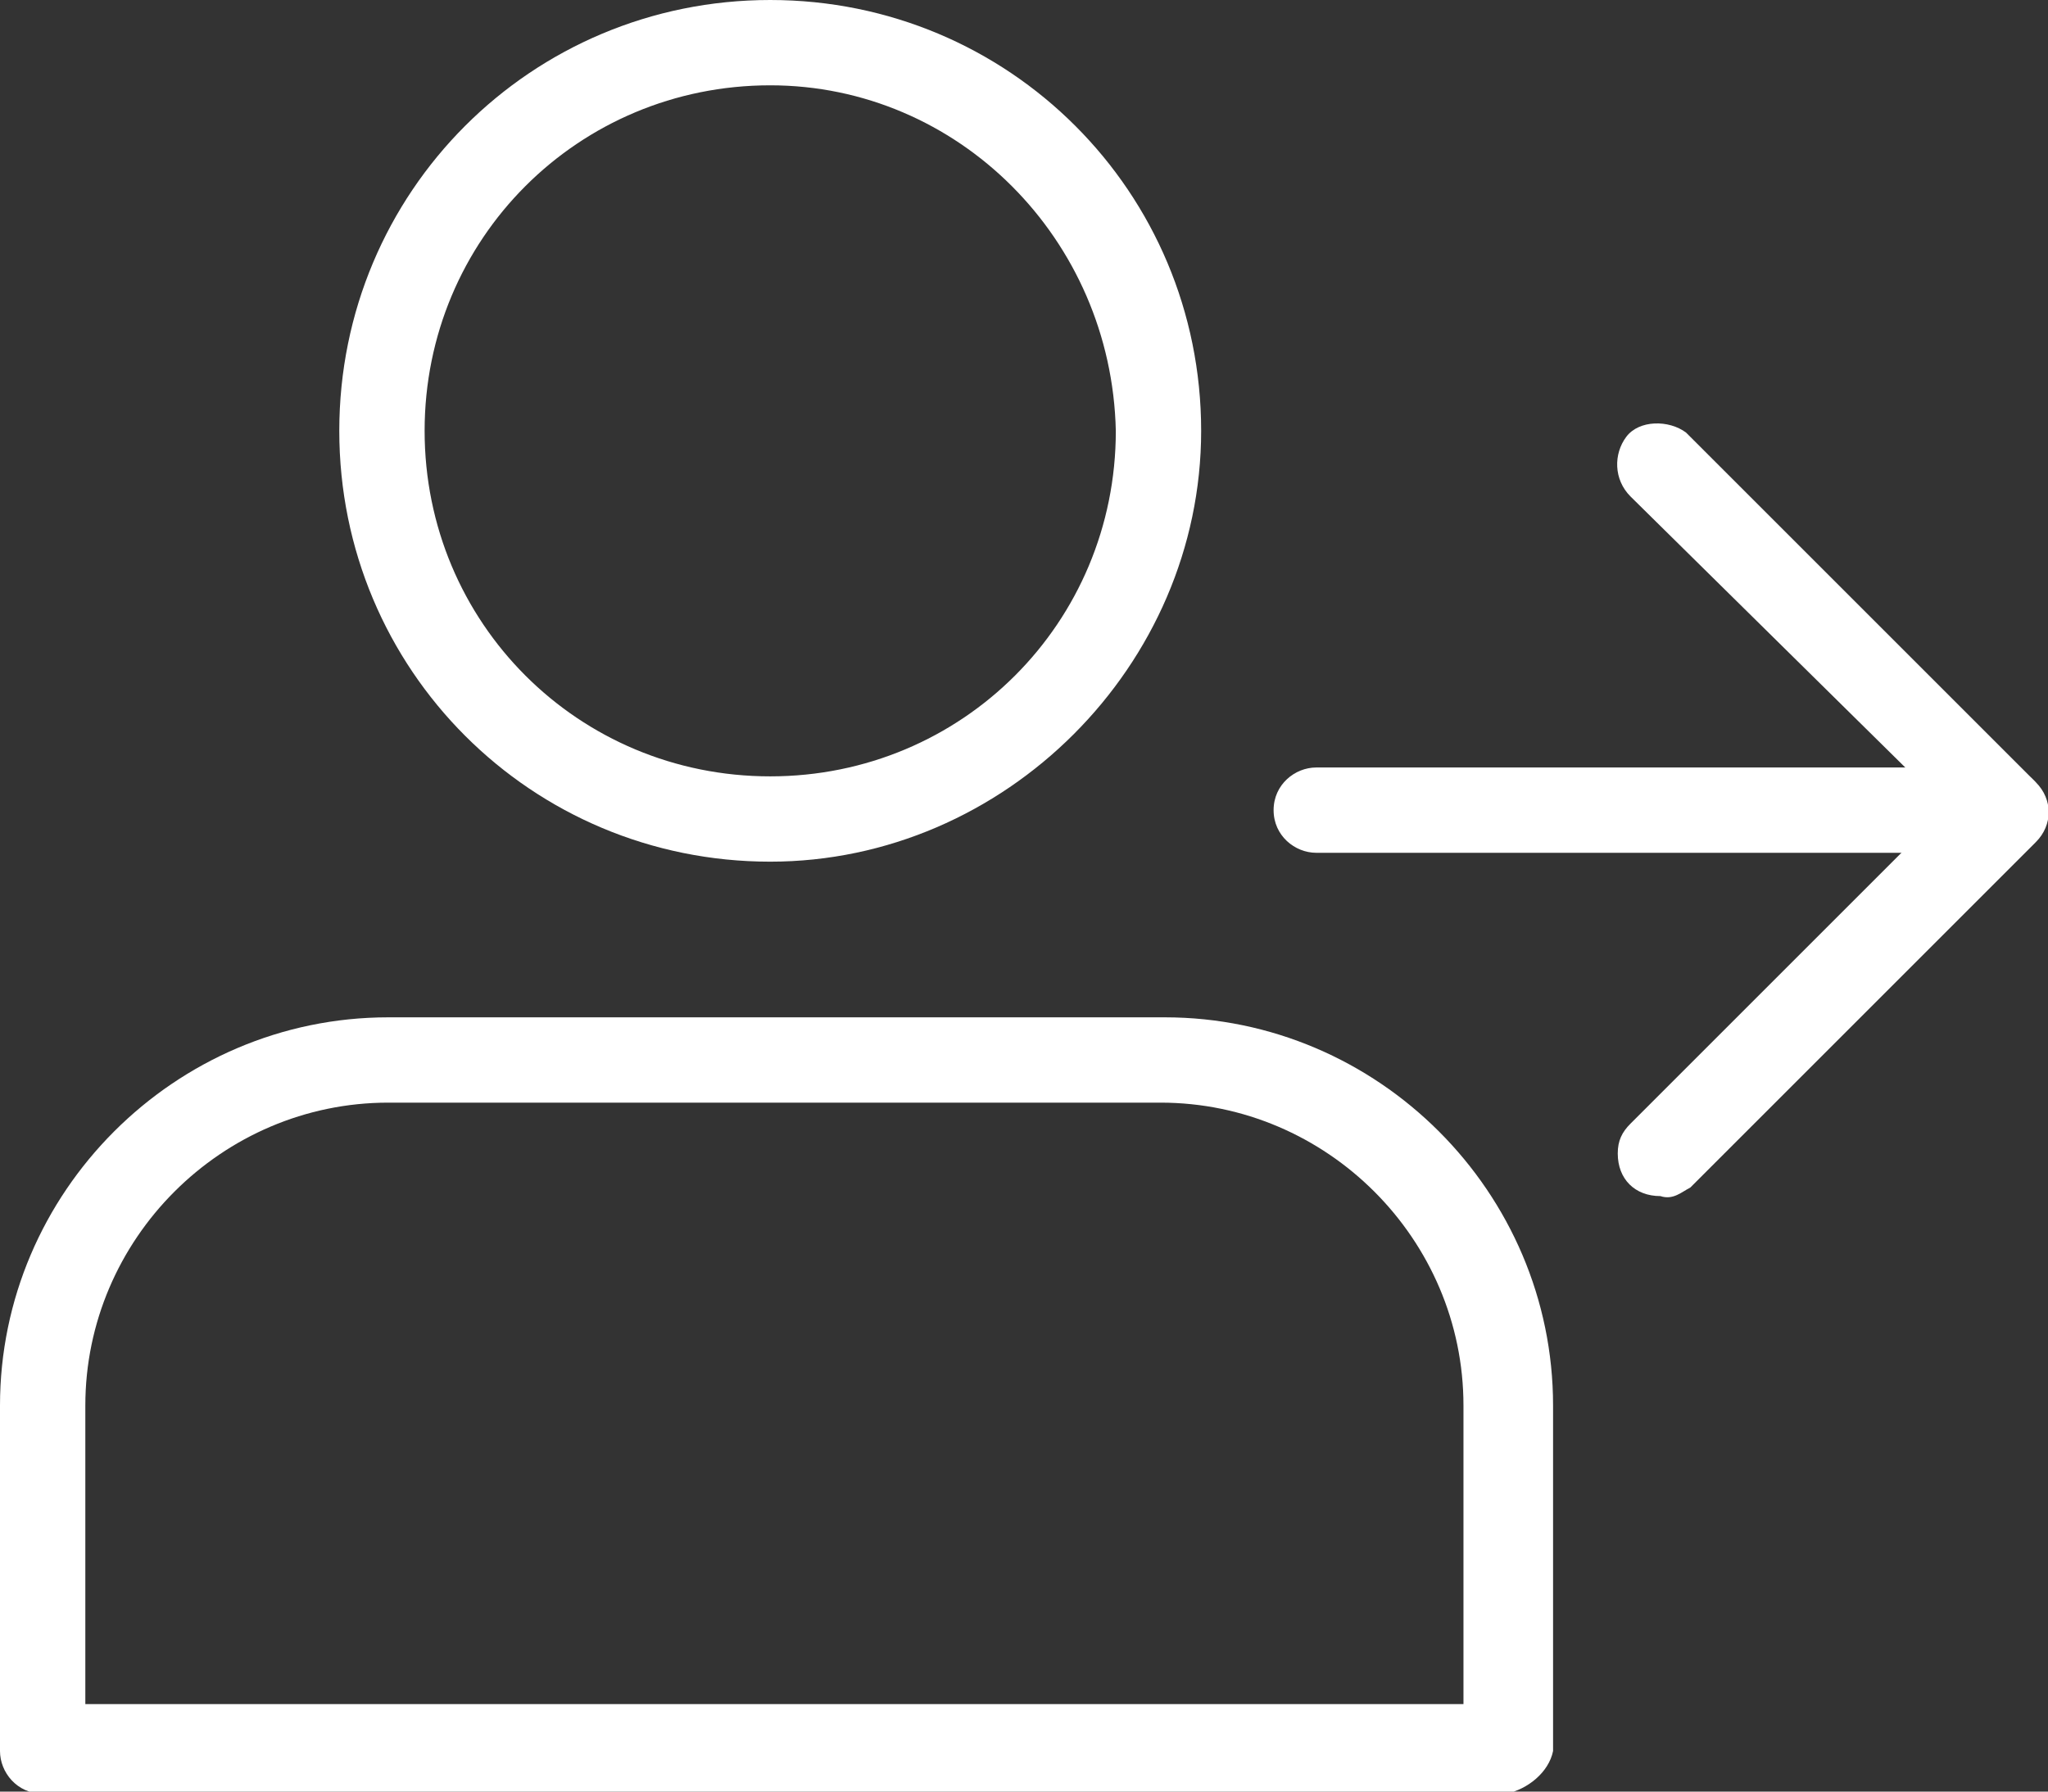 <?xml version="1.0" encoding="utf-8"?>
<!-- Generator: Adobe Illustrator 24.1.3, SVG Export Plug-In . SVG Version: 6.00 Build 0)  -->
<svg version="1.1" id="Layer_1" xmlns="http://www.w3.org/2000/svg" xmlns:xlink="http://www.w3.org/1999/xlink" x="0px" y="0px"
	 viewBox="0 0 48 42" style="enable-background:new 0 0 48 42;" xml:space="preserve">
<rect x="0" y="0" width="48" height="42" fill="#333333" stroke="none"/>
<style type="text/css">
	.st0{fill:#FFFFFF;}
</style>
<g id="exit" transform="translate(0 -1)">
	<g id="Group_2359" transform="translate(7.952 1)">
		<path id="Path_1382" class="st0" d="M10.1,20.2C4.5,20.2,0,15.7,0,10.1S4.5,0,10.1,0c5.6,0,10.1,4.5,10.1,10.1c0,0,0,0,0,0
			C20.2,15.6,15.6,20.2,10.1,20.2z M10.1,2C5.6,2,2,5.6,2,10.1s3.6,8.1,8.1,8.1s8.1-3.6,8.1-8.1C18.1,5.6,14.5,2,10.1,2L10.1,2z"/>
	</g>
	<g id="Group_2360" transform="translate(0 24.849)">
		<path id="Path_1383" class="st0" d="M35.3,18.2H1c-0.6,0-1-0.5-1-1V9.1C0,4.1,4.1,0,9.1,0h18.2c5,0,9.1,4.1,9.1,9.1v8.1
			C36.3,17.7,35.8,18.1,35.3,18.2z M2,16.1h32.3V9.1c0-3.9-3.2-7.1-7.1-7.1H9.1C5.2,2,2,5.2,2,9.1L2,16.1z"/>
	</g>
	<g id="Group_2363">
		<g id="Group_2361" transform="translate(29.85 18.992)">
			<path id="Path_1384" class="st0" d="M17.1,2H1C0.5,2,0,1.6,0,1s0.5-1,1-1h16.1c0.6,0,1,0.5,1,1S17.7,2,17.1,2z"/>
		</g>
		<g id="Group_2362" transform="translate(37.916 10.94)">
			<path id="Path_1385" class="st0" d="M1,18.1c-0.6,0-1-0.4-1-1c0-0.3,0.1-0.5,0.3-0.7l7.4-7.4L0.3,1.7c-0.4-0.4-0.4-1-0.1-1.4
				s1-0.4,1.4-0.1c0,0,0,0,0.1,0.1l8.1,8.1c0.4,0.4,0.4,1,0,1.4l-8.1,8.1C1.5,18,1.3,18.2,1,18.1L1,18.1z"/>
		</g>
	</g>
</g>
</svg>
